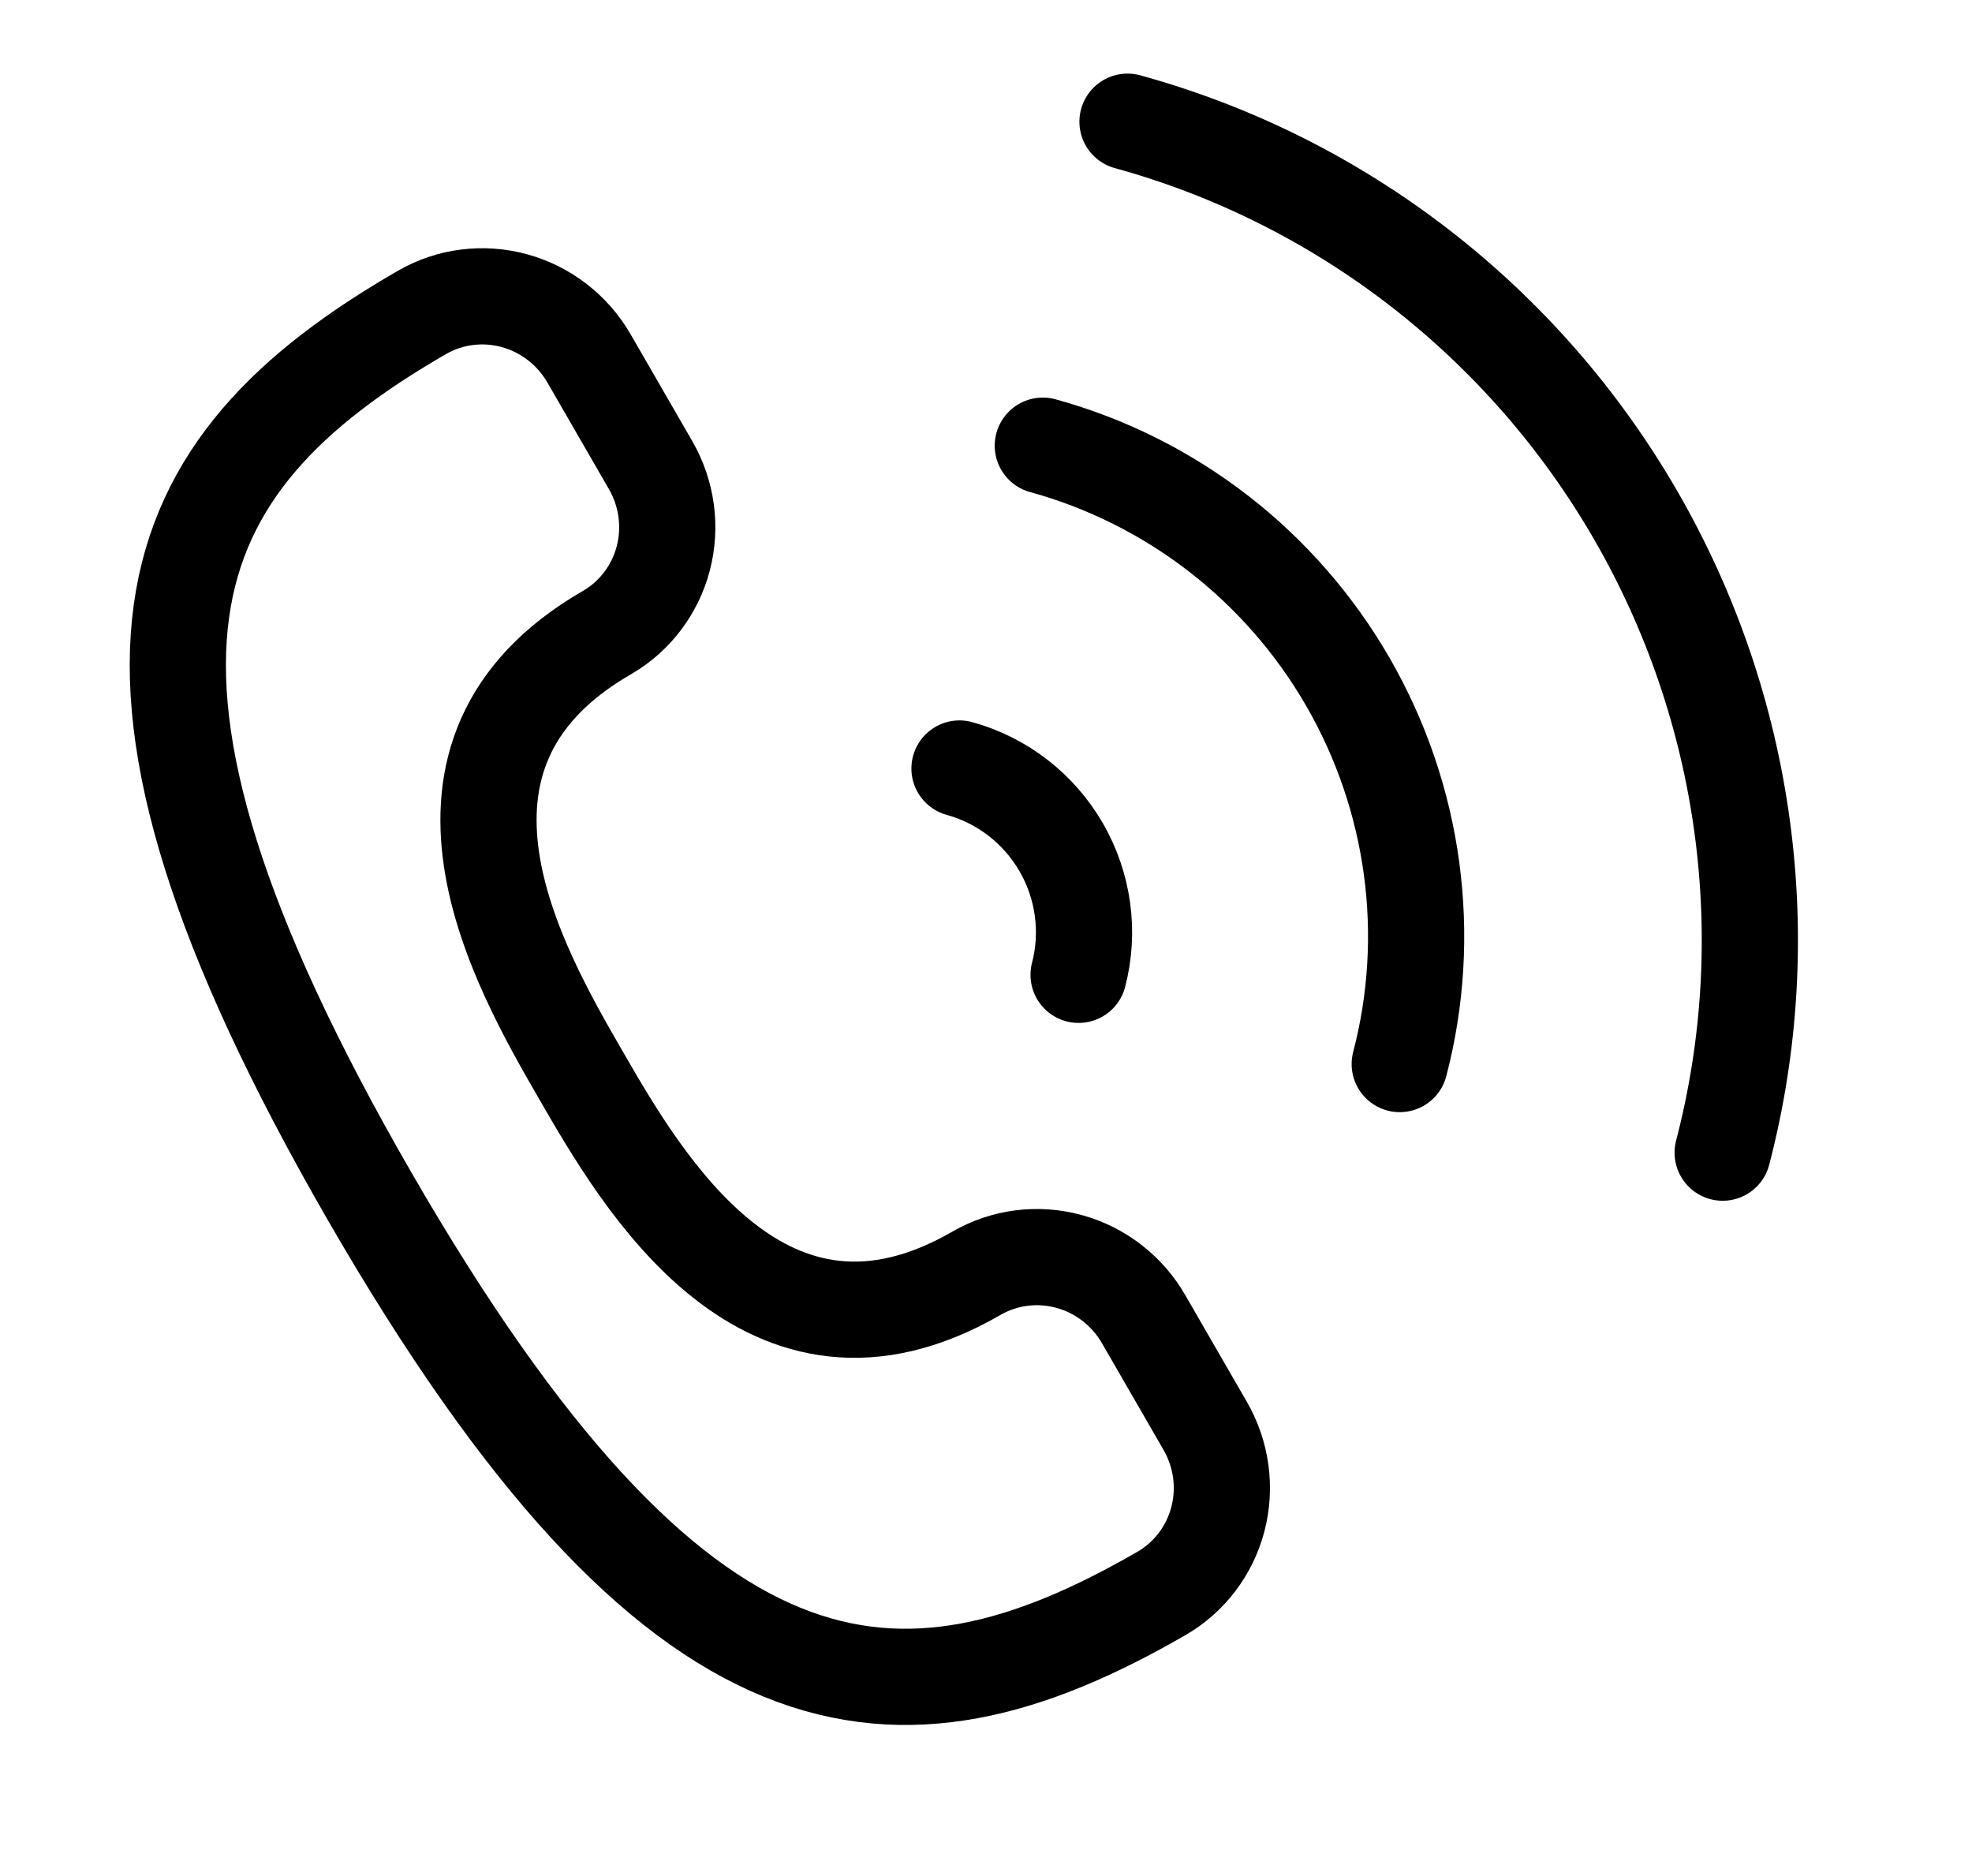 <svg width="41" height="39" viewBox="0 0 41 39" fill="none" xmlns="http://www.w3.org/2000/svg">
<path d="M24.146 33.126C24.727 32.791 25.15 32.235 25.321 31.581C25.492 30.927 25.397 30.23 25.057 29.641L23.776 27.422C23.436 26.833 22.879 26.402 22.228 26.224C21.576 26.045 20.884 26.133 20.302 26.469C15.917 29.001 13.354 24.562 12.073 22.343C10.792 20.124 8.229 15.685 12.615 13.153C13.196 12.818 13.619 12.262 13.79 11.608C13.961 10.955 13.866 10.257 13.526 9.668L12.245 7.449C11.905 6.861 11.348 6.43 10.697 6.251C10.045 6.072 9.352 6.16 8.771 6.496C3.289 9.661 1.281 13.779 7.688 24.875C14.094 35.971 18.664 36.291 24.146 33.126Z" stroke="#1F2B6C" style="stroke:#1F2B6C;stroke:color(display-p3 0.122 0.169 0.423);stroke-opacity:1;" stroke-width="2" stroke-linecap="round" stroke-linejoin="round"/>
<path d="M35.816 23.962C36.98 19.499 36.331 14.735 34.011 10.716C31.691 6.697 27.89 3.753 23.442 2.53M29.102 22.12C29.449 20.794 29.532 19.41 29.347 18.047C29.162 16.683 28.712 15.367 28.023 14.174C27.334 12.98 26.419 11.932 25.331 11.09C24.242 10.248 23.002 9.628 21.681 9.265M22.425 20.265C22.658 19.371 22.528 18.418 22.064 17.614C21.599 16.81 20.839 16.221 19.949 15.976" stroke="#159EEC" style="stroke:#159EEC;stroke:color(display-p3 0.082 0.62 0.925);stroke-opacity:1;" stroke-width="2" stroke-linecap="round" stroke-linejoin="round"/>
</svg>
